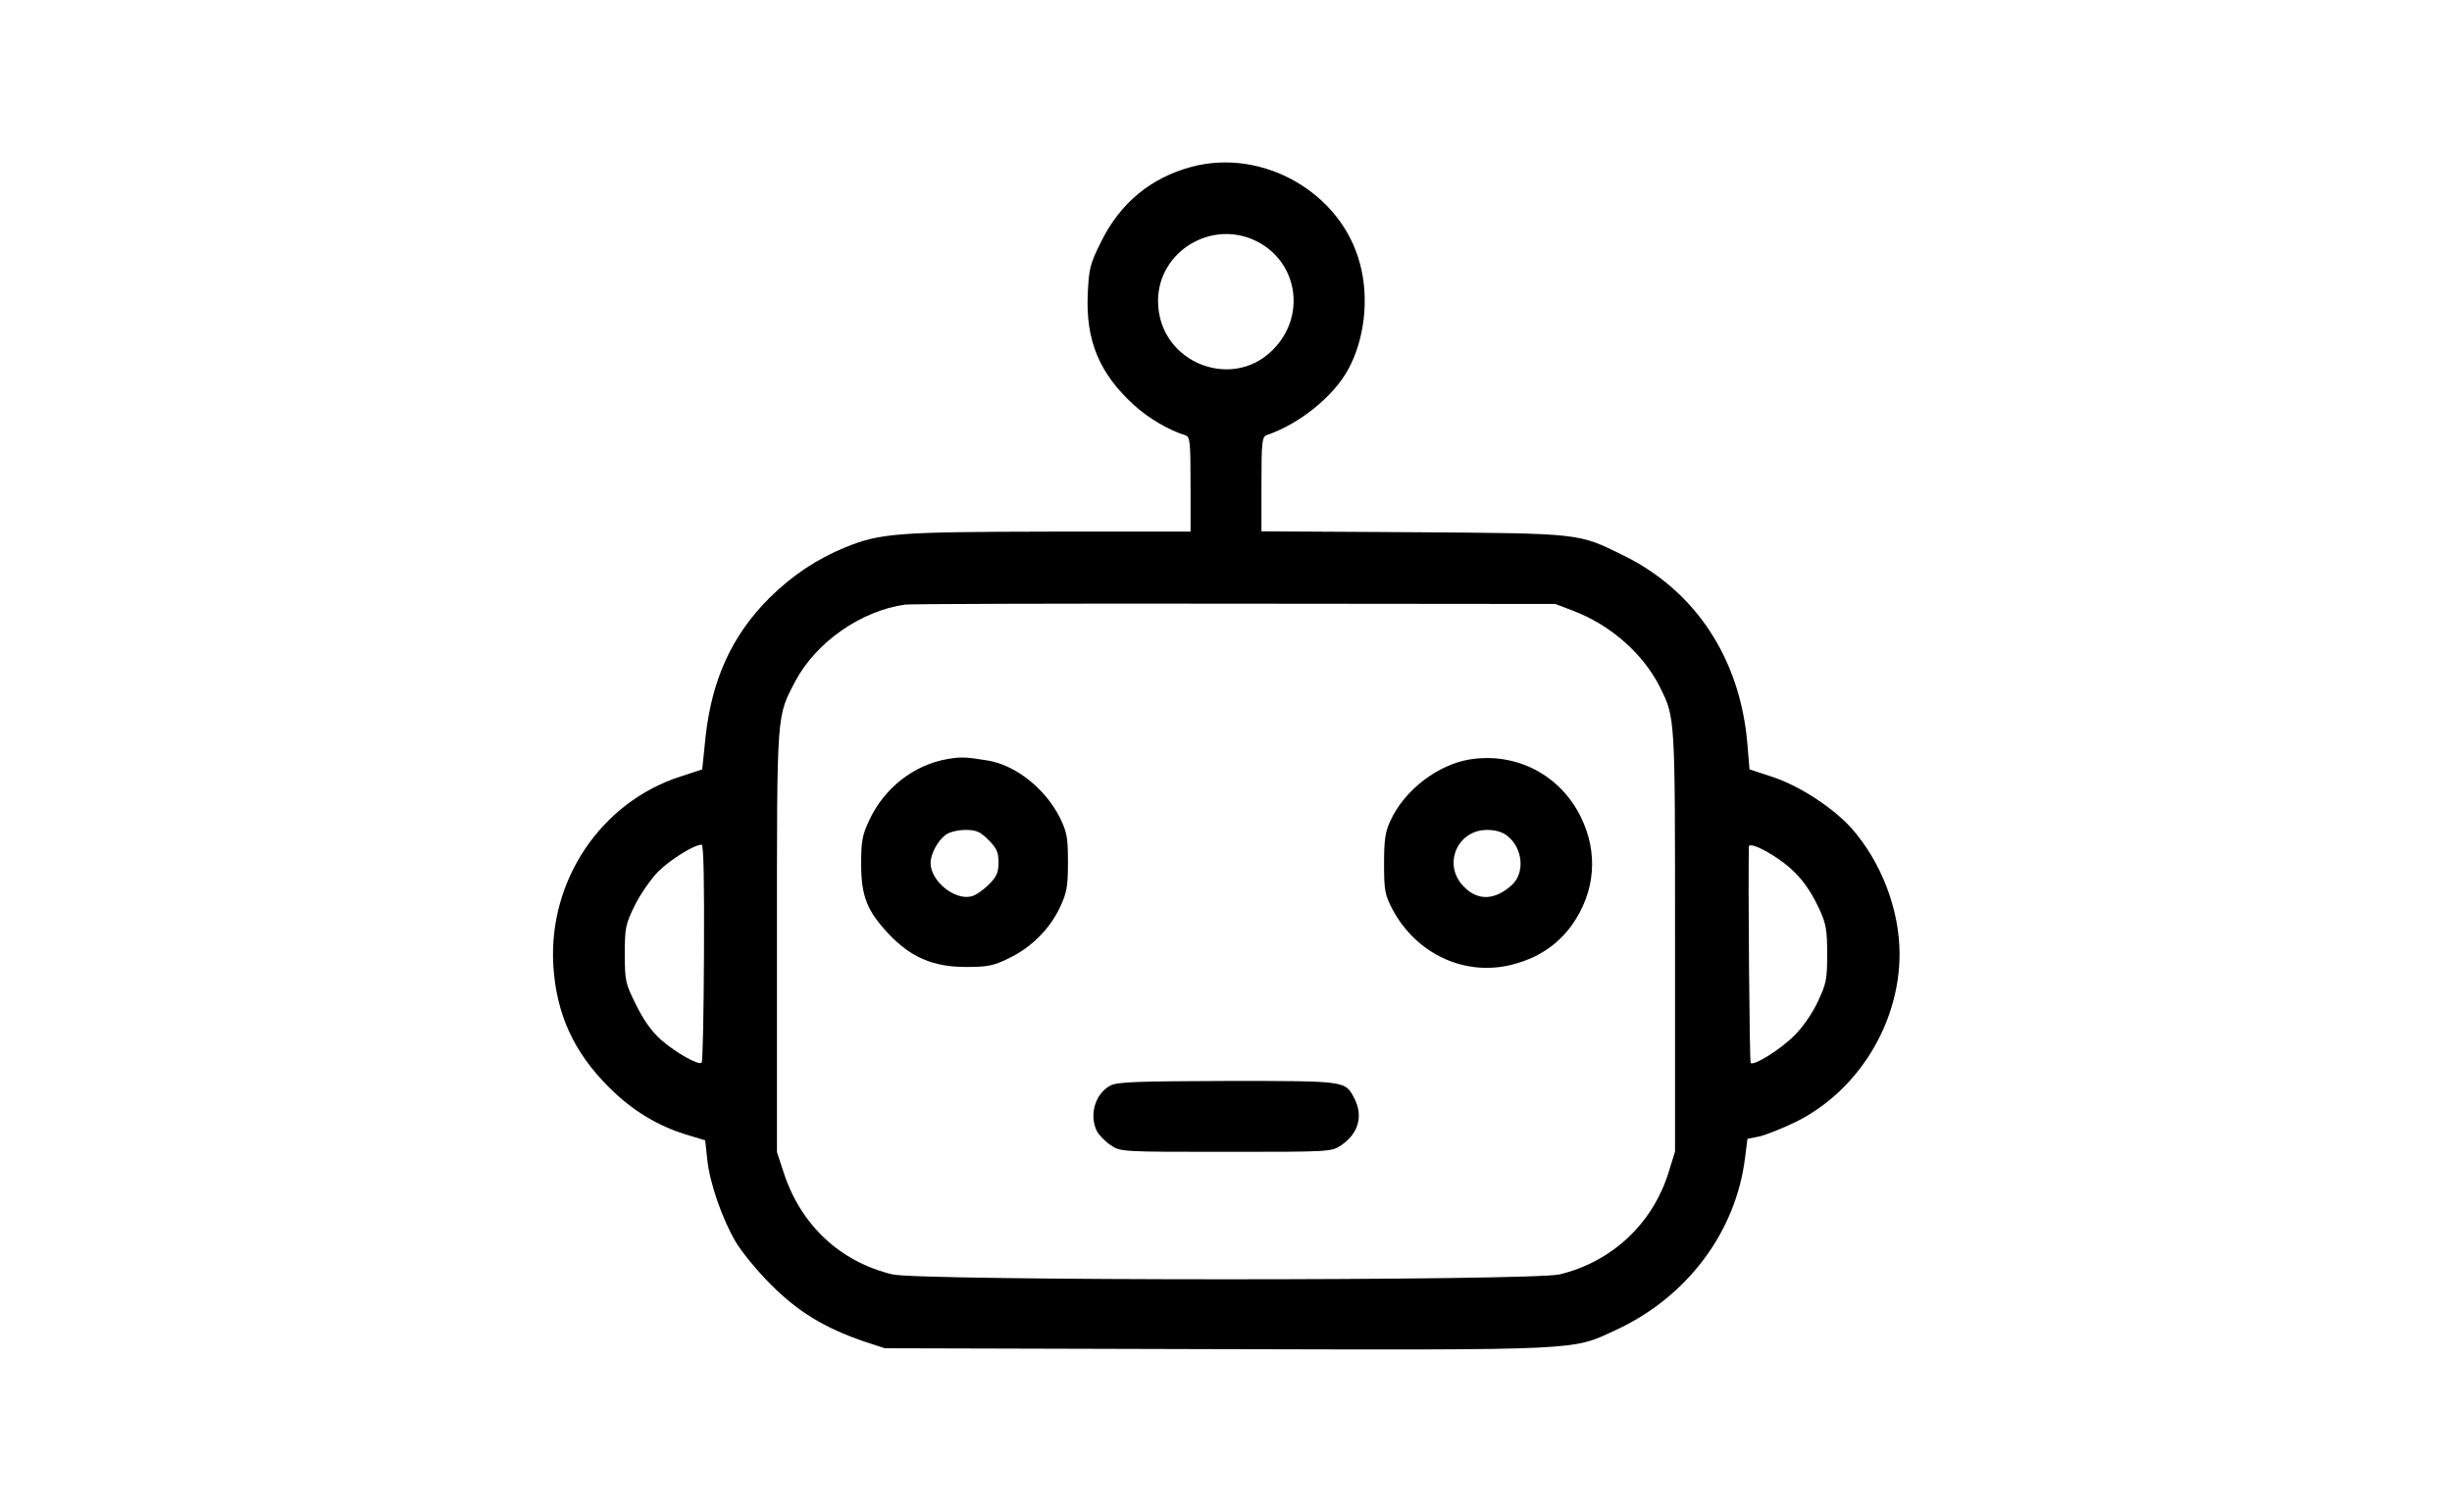 <?xml version="1.0" standalone="no"?>
<!DOCTYPE svg PUBLIC "-//W3C//DTD SVG 20010904//EN"
 "http://www.w3.org/TR/2001/REC-SVG-20010904/DTD/svg10.dtd">
<svg version="1.0" xmlns="http://www.w3.org/2000/svg"
 width="830pt" height="512pt" viewBox="0 0 830 512"
 preserveAspectRatio="xMidYMid meet">

<g transform="translate(0,512) scale(0.1,-0.1)"
fill="#000000" stroke="none">
<path d="M4033 4555 c-138 -37 -241 -123 -305 -252 -39 -78 -42 -93 -46 -178
-7 -158 39 -269 156 -376 49 -45 119 -86 175 -103 15 -5 17 -22 17 -166 l0
-160 -477 0 c-515 -1 -573 -5 -691 -53 -98 -40 -181 -96 -258 -172 -127 -127
-195 -277 -216 -473 l-11 -107 -73 -24 c-270 -87 -448 -352 -431 -640 10 -163
68 -292 187 -411 80 -81 171 -135 271 -164 l56 -17 7 -64 c8 -80 51 -203 97
-281 19 -32 72 -97 119 -144 92 -92 181 -146 315 -192 l70 -23 1120 -3 c1245
-3 1205 -5 1353 64 242 111 408 332 439 584 l8 64 40 8 c22 5 78 27 125 50
209 104 350 332 350 568 0 150 -62 312 -163 426 -64 71 -180 146 -272 175
l-73 24 -7 85 c-24 289 -175 519 -419 639 -154 76 -140 75 -713 79 l-513 3 0
160 c0 143 2 160 18 166 110 37 225 130 275 221 56 102 72 241 41 357 -62 242
-329 395 -571 330z m223 -253 c132 -68 164 -239 65 -353 -137 -161 -401 -61
-401 152 0 169 184 279 336 201z m1069 -1250 c125 -47 237 -145 293 -257 53
-106 52 -95 52 -861 l0 -713 -23 -74 c-55 -173 -193 -300 -368 -342 -96 -22
-2162 -22 -2258 0 -175 42 -307 164 -366 338 l-25 76 0 713 c0 787 -2 759 63
883 70 131 223 238 372 258 17 2 518 4 1115 3 l1085 -1 60 -23z m-2942 -1158
c-1 -201 -4 -369 -8 -372 -10 -10 -88 34 -137 77 -32 28 -60 68 -85 119 -36
72 -38 81 -38 172 0 88 2 100 34 165 19 38 55 90 80 115 42 41 121 90 146 90
7 0 9 -127 8 -366z m3635 319 c63 -43 103 -91 140 -170 23 -50 27 -71 27 -153
0 -86 -3 -101 -32 -162 -18 -39 -52 -88 -80 -115 -47 -47 -137 -103 -147 -92
-4 4 -9 632 -6 732 0 14 43 -3 98 -40z"/>
<path d="M3207 2550 c-114 -20 -214 -98 -265 -208 -23 -49 -27 -70 -27 -147 0
-110 20 -160 95 -239 74 -78 150 -110 260 -110 73 0 93 4 144 29 76 36 140
100 174 173 23 49 27 70 27 152 0 83 -3 102 -27 151 -49 98 -149 178 -244 194
-75 12 -89 13 -137 5z m139 -274 c28 -28 34 -42 34 -76 0 -34 -6 -48 -33 -75
-19 -19 -45 -37 -59 -40 -57 -14 -138 52 -138 113 0 31 25 77 52 96 12 9 42
16 66 16 37 0 50 -6 78 -34z"/>
<path d="M4977 2549 c-109 -17 -223 -104 -270 -207 -18 -38 -22 -65 -22 -147
0 -90 3 -105 28 -153 80 -151 243 -228 402 -189 89 22 156 66 206 135 79 112
90 244 30 366 -70 142 -217 219 -374 195z m125 -259 c53 -41 61 -126 15 -167
-56 -51 -114 -54 -161 -6 -74 73 -25 193 78 193 28 0 52 -7 68 -20z"/>
<path d="M3758 1444 c-51 -27 -72 -100 -45 -154 7 -13 28 -35 46 -47 34 -23
36 -23 391 -23 355 0 357 0 391 23 57 39 74 98 44 157 -32 61 -24 60 -430 60
-308 -1 -375 -3 -397 -16z"/>
</g>
</svg>
